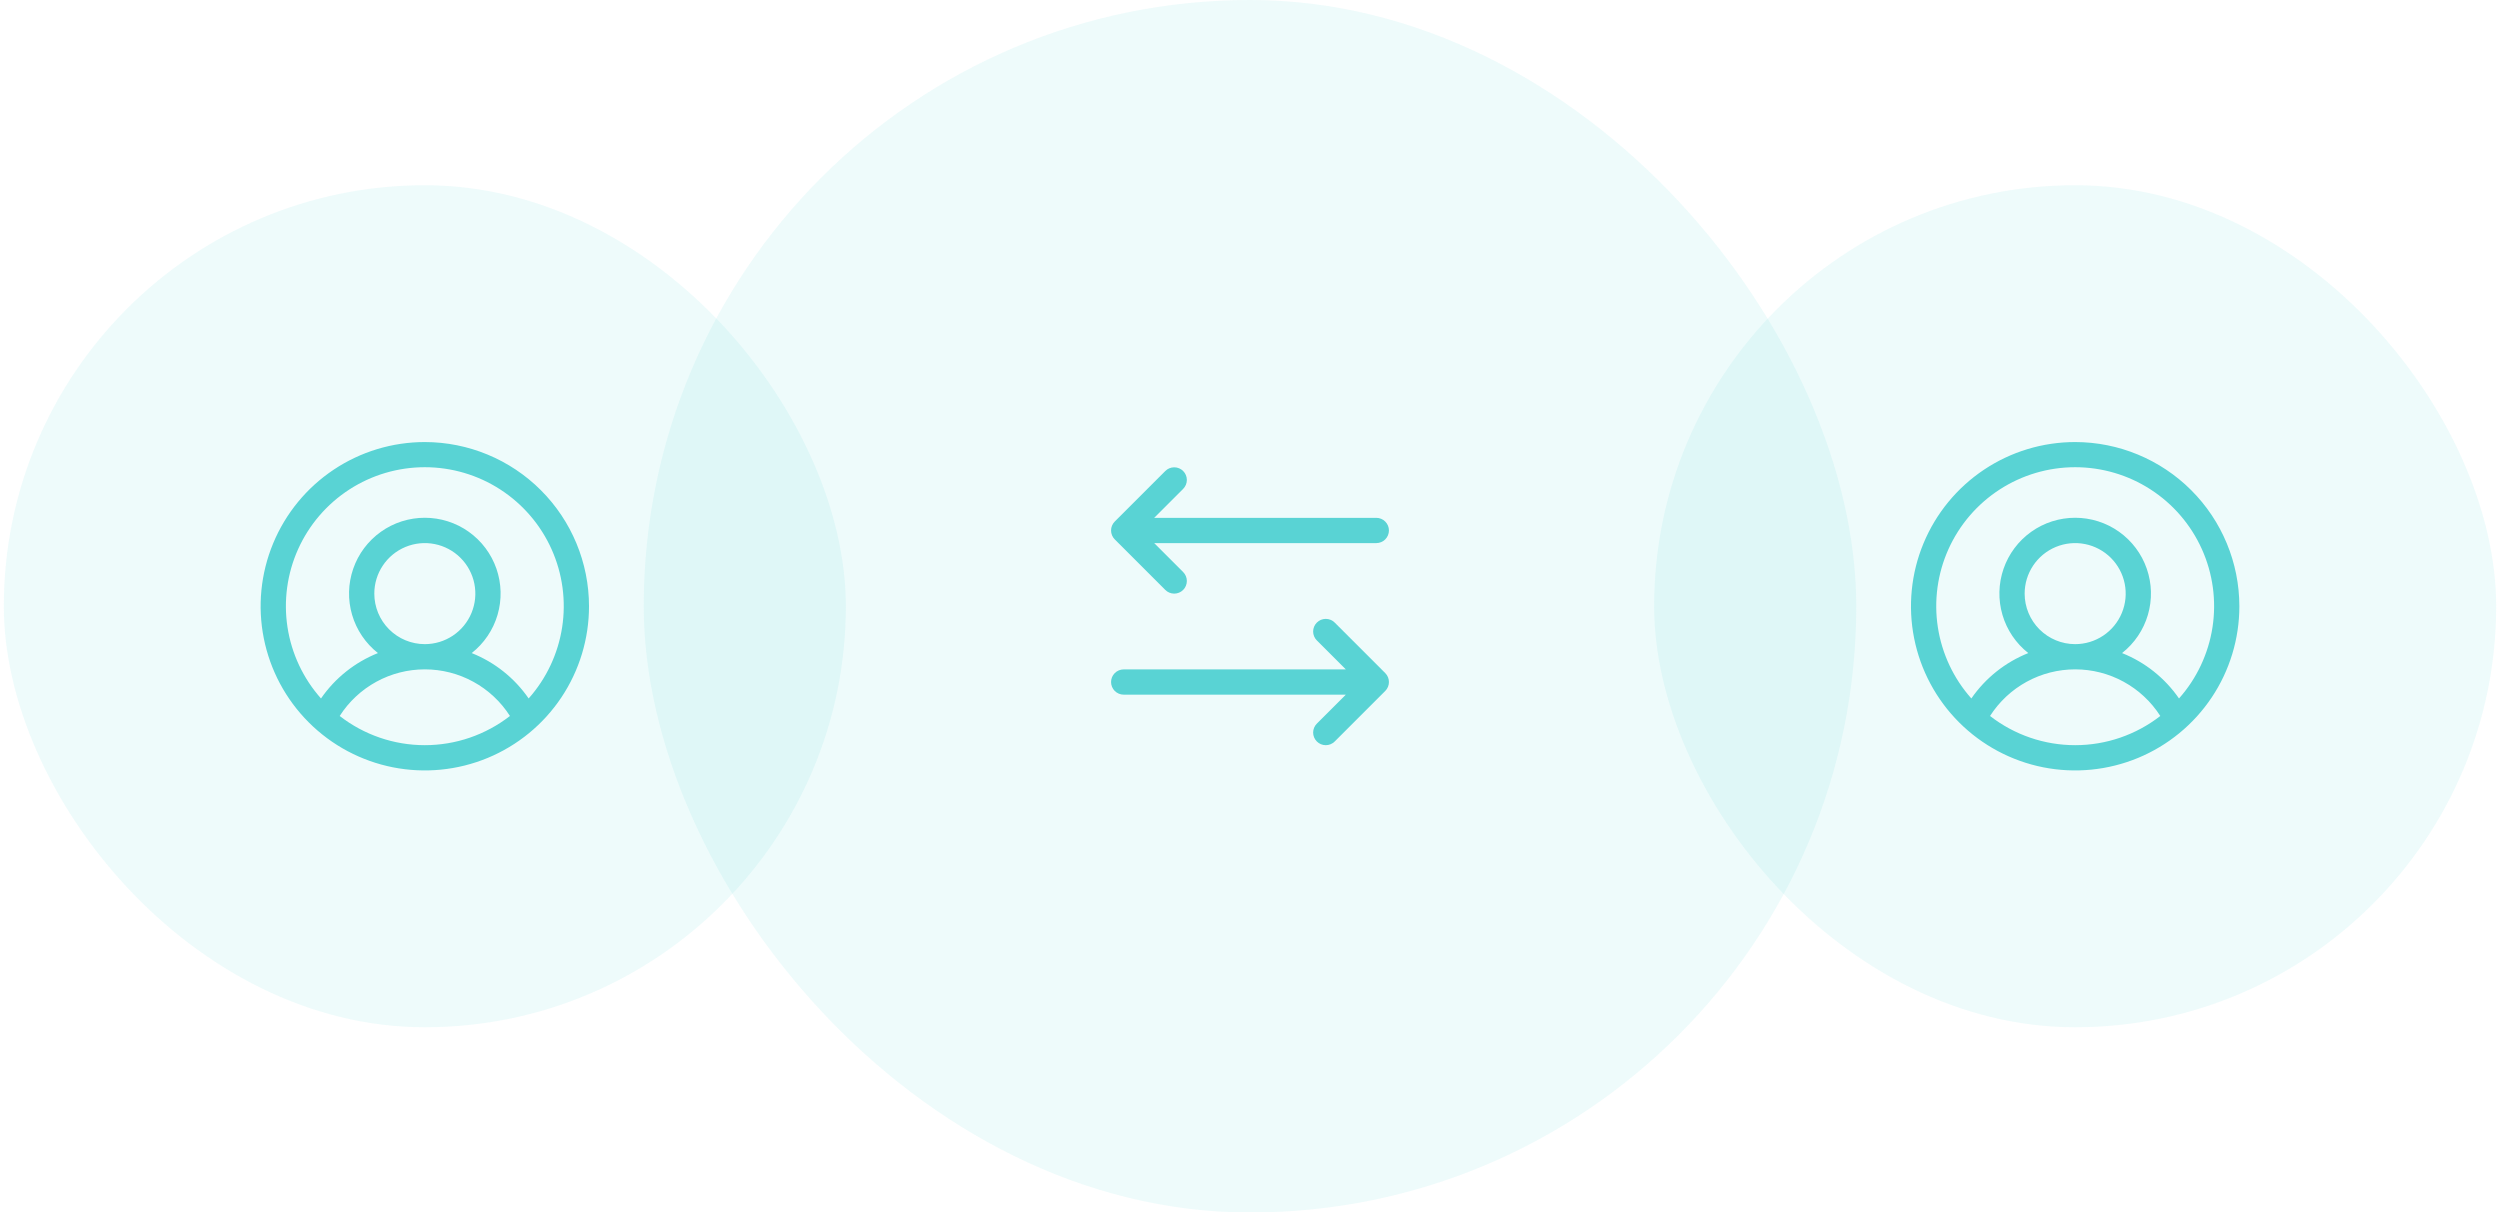 <svg width="200" height="97" viewBox="0 0 200 97" fill="none" xmlns="http://www.w3.org/2000/svg">
<g filter="url(#filter0_b_1014_95039)">
<rect x="0.306" y="14.819" width="67.361" height="67.361" rx="33.681" fill="#59D3D4" fill-opacity="0.1"/>
</g>
<path d="M33.986 35.364C31.388 35.364 28.849 36.135 26.689 37.578C24.528 39.021 22.845 41.073 21.851 43.473C20.856 45.873 20.596 48.514 21.103 51.062C21.61 53.61 22.861 55.951 24.698 57.788C26.535 59.625 28.875 60.876 31.424 61.383C33.972 61.889 36.613 61.629 39.013 60.635C41.413 59.641 43.465 57.957 44.908 55.797C46.351 53.637 47.121 51.098 47.121 48.5C47.118 45.017 45.733 41.678 43.27 39.216C40.808 36.753 37.469 35.368 33.986 35.364ZM27.176 57.278C27.907 56.135 28.914 55.194 30.104 54.542C31.294 53.89 32.629 53.549 33.986 53.549C35.343 53.549 36.678 53.89 37.868 54.542C39.058 55.194 40.065 56.135 40.796 57.278C38.849 58.792 36.453 59.614 33.986 59.614C31.519 59.614 29.123 58.792 27.176 57.278ZM29.945 47.489C29.945 46.69 30.181 45.908 30.626 45.244C31.07 44.579 31.701 44.061 32.44 43.755C33.178 43.449 33.991 43.369 34.775 43.525C35.559 43.681 36.279 44.066 36.844 44.631C37.409 45.197 37.794 45.917 37.95 46.701C38.106 47.485 38.026 48.297 37.72 49.036C37.414 49.775 36.896 50.406 36.232 50.85C35.567 51.294 34.785 51.531 33.986 51.531C32.914 51.531 31.886 51.105 31.128 50.347C30.37 49.589 29.945 48.561 29.945 47.489ZM42.292 55.877C41.165 54.244 39.58 52.981 37.737 52.246C38.727 51.466 39.45 50.397 39.804 49.188C40.158 47.979 40.127 46.689 39.715 45.498C39.302 44.307 38.528 43.275 37.502 42.544C36.475 41.813 35.246 41.421 33.986 41.421C32.726 41.421 31.497 41.813 30.471 42.544C29.444 43.275 28.67 44.307 28.258 45.498C27.845 46.689 27.814 47.979 28.168 49.188C28.523 50.397 29.245 51.466 30.235 52.246C28.392 52.981 26.807 54.244 25.68 55.877C24.256 54.276 23.326 52.297 23 50.179C22.675 48.061 22.969 45.894 23.846 43.939C24.724 41.984 26.148 40.325 27.947 39.16C29.746 37.996 31.843 37.377 33.986 37.377C36.129 37.377 38.226 37.996 40.025 39.16C41.824 40.325 43.248 41.984 44.126 43.939C45.003 45.894 45.297 48.061 44.972 50.179C44.646 52.297 43.716 54.276 42.292 55.877Z" fill="#59D3D4"/>
<g filter="url(#filter1_b_1014_95039)">
<rect x="132.333" y="14.819" width="67.361" height="67.361" rx="33.681" fill="#59D3D4" fill-opacity="0.1"/>
</g>
<path d="M166.014 35.364C163.416 35.364 160.876 36.135 158.716 37.578C156.556 39.021 154.873 41.073 153.878 43.473C152.884 45.873 152.624 48.514 153.131 51.062C153.638 53.61 154.889 55.951 156.726 57.788C158.563 59.625 160.903 60.876 163.451 61.383C165.999 61.889 168.64 61.629 171.041 60.635C173.441 59.641 175.492 57.957 176.936 55.797C178.379 53.637 179.149 51.098 179.149 48.5C179.146 45.017 177.761 41.678 175.298 39.216C172.835 36.753 169.497 35.368 166.014 35.364ZM159.204 57.278C159.935 56.135 160.942 55.194 162.132 54.542C163.322 53.89 164.657 53.549 166.014 53.549C167.371 53.549 168.706 53.89 169.896 54.542C171.086 55.194 172.093 56.135 172.824 57.278C170.877 58.792 168.481 59.614 166.014 59.614C163.547 59.614 161.151 58.792 159.204 57.278ZM161.972 47.489C161.972 46.69 162.209 45.908 162.653 45.244C163.097 44.579 163.729 44.061 164.467 43.755C165.206 43.449 166.018 43.369 166.802 43.525C167.586 43.681 168.307 44.066 168.872 44.631C169.437 45.197 169.822 45.917 169.978 46.701C170.134 47.485 170.054 48.297 169.748 49.036C169.442 49.775 168.924 50.406 168.259 50.85C167.595 51.294 166.813 51.531 166.014 51.531C164.942 51.531 163.914 51.105 163.156 50.347C162.398 49.589 161.972 48.561 161.972 47.489ZM174.32 55.877C173.193 54.244 171.608 52.981 169.765 52.246C170.755 51.466 171.477 50.397 171.832 49.188C172.186 47.979 172.155 46.689 171.742 45.498C171.33 44.307 170.556 43.275 169.53 42.544C168.503 41.813 167.274 41.421 166.014 41.421C164.754 41.421 163.525 41.813 162.498 42.544C161.472 43.275 160.698 44.307 160.286 45.498C159.873 46.689 159.842 47.979 160.196 49.188C160.55 50.397 161.273 51.466 162.263 52.246C160.42 52.981 158.835 54.244 157.708 55.877C156.284 54.276 155.354 52.297 155.028 50.179C154.703 48.061 154.997 45.894 155.874 43.939C156.752 41.984 158.176 40.325 159.975 39.16C161.774 37.996 163.871 37.377 166.014 37.377C168.157 37.377 170.254 37.996 172.053 39.16C173.852 40.325 175.276 41.984 176.154 43.939C177.031 45.894 177.325 48.061 177 50.179C176.674 52.297 175.743 54.276 174.32 55.877Z" fill="#59D3D4"/>
<g filter="url(#filter2_b_1014_95039)">
<rect x="51.5" width="97" height="97" rx="48.5" fill="#59D3D4" fill-opacity="0.1"/>
</g>
<path d="M110.819 55.277L106.777 59.319C106.588 59.508 106.331 59.615 106.062 59.615C105.794 59.615 105.537 59.508 105.348 59.319C105.158 59.129 105.051 58.872 105.051 58.604C105.051 58.336 105.158 58.079 105.348 57.889L107.665 55.573H89.896C89.628 55.573 89.371 55.466 89.181 55.277C88.992 55.087 88.885 54.83 88.885 54.562C88.885 54.294 88.992 54.037 89.181 53.848C89.371 53.658 89.628 53.552 89.896 53.552H107.665L105.348 51.236C105.158 51.046 105.051 50.789 105.051 50.521C105.051 50.253 105.158 49.995 105.348 49.806C105.537 49.616 105.794 49.51 106.062 49.51C106.331 49.51 106.588 49.616 106.777 49.806L110.819 53.847C110.913 53.941 110.987 54.053 111.038 54.175C111.089 54.298 111.115 54.43 111.115 54.562C111.115 54.695 111.089 54.827 111.038 54.949C110.987 55.072 110.913 55.183 110.819 55.277ZM93.223 47.194C93.412 47.383 93.669 47.49 93.938 47.49C94.206 47.49 94.463 47.383 94.652 47.194C94.842 47.004 94.948 46.747 94.948 46.479C94.948 46.211 94.842 45.954 94.652 45.764L92.335 43.448H110.104C110.372 43.448 110.629 43.341 110.819 43.152C111.008 42.962 111.115 42.705 111.115 42.437C111.115 42.169 111.008 41.912 110.819 41.723C110.629 41.533 110.372 41.427 110.104 41.427H92.335L94.652 39.111C94.842 38.921 94.948 38.664 94.948 38.396C94.948 38.128 94.842 37.87 94.652 37.681C94.463 37.491 94.206 37.385 93.938 37.385C93.669 37.385 93.412 37.491 93.223 37.681L89.181 41.722C89.087 41.816 89.013 41.928 88.962 42.05C88.911 42.173 88.885 42.305 88.885 42.437C88.885 42.57 88.911 42.702 88.962 42.824C89.013 42.947 89.087 43.058 89.181 43.152L93.223 47.194Z" fill="#59D3D4"/>
<defs>
<filter id="filter0_b_1014_95039" x="-26.639" y="-12.125" width="121.25" height="121.25" filterUnits="userSpaceOnUse" color-interpolation-filters="sRGB">
<feFlood flood-opacity="0" result="BackgroundImageFix"/>
<feGaussianBlur in="BackgroundImageFix" stdDeviation="13.472"/>
<feComposite in2="SourceAlpha" operator="in" result="effect1_backgroundBlur_1014_95039"/>
<feBlend mode="normal" in="SourceGraphic" in2="effect1_backgroundBlur_1014_95039" result="shape"/>
</filter>
<filter id="filter1_b_1014_95039" x="105.389" y="-12.125" width="121.25" height="121.25" filterUnits="userSpaceOnUse" color-interpolation-filters="sRGB">
<feFlood flood-opacity="0" result="BackgroundImageFix"/>
<feGaussianBlur in="BackgroundImageFix" stdDeviation="13.472"/>
<feComposite in2="SourceAlpha" operator="in" result="effect1_backgroundBlur_1014_95039"/>
<feBlend mode="normal" in="SourceGraphic" in2="effect1_backgroundBlur_1014_95039" result="shape"/>
</filter>
<filter id="filter2_b_1014_95039" x="24.556" y="-26.944" width="150.889" height="150.889" filterUnits="userSpaceOnUse" color-interpolation-filters="sRGB">
<feFlood flood-opacity="0" result="BackgroundImageFix"/>
<feGaussianBlur in="BackgroundImageFix" stdDeviation="13.472"/>
<feComposite in2="SourceAlpha" operator="in" result="effect1_backgroundBlur_1014_95039"/>
<feBlend mode="normal" in="SourceGraphic" in2="effect1_backgroundBlur_1014_95039" result="shape"/>
</filter>
</defs>
</svg>
